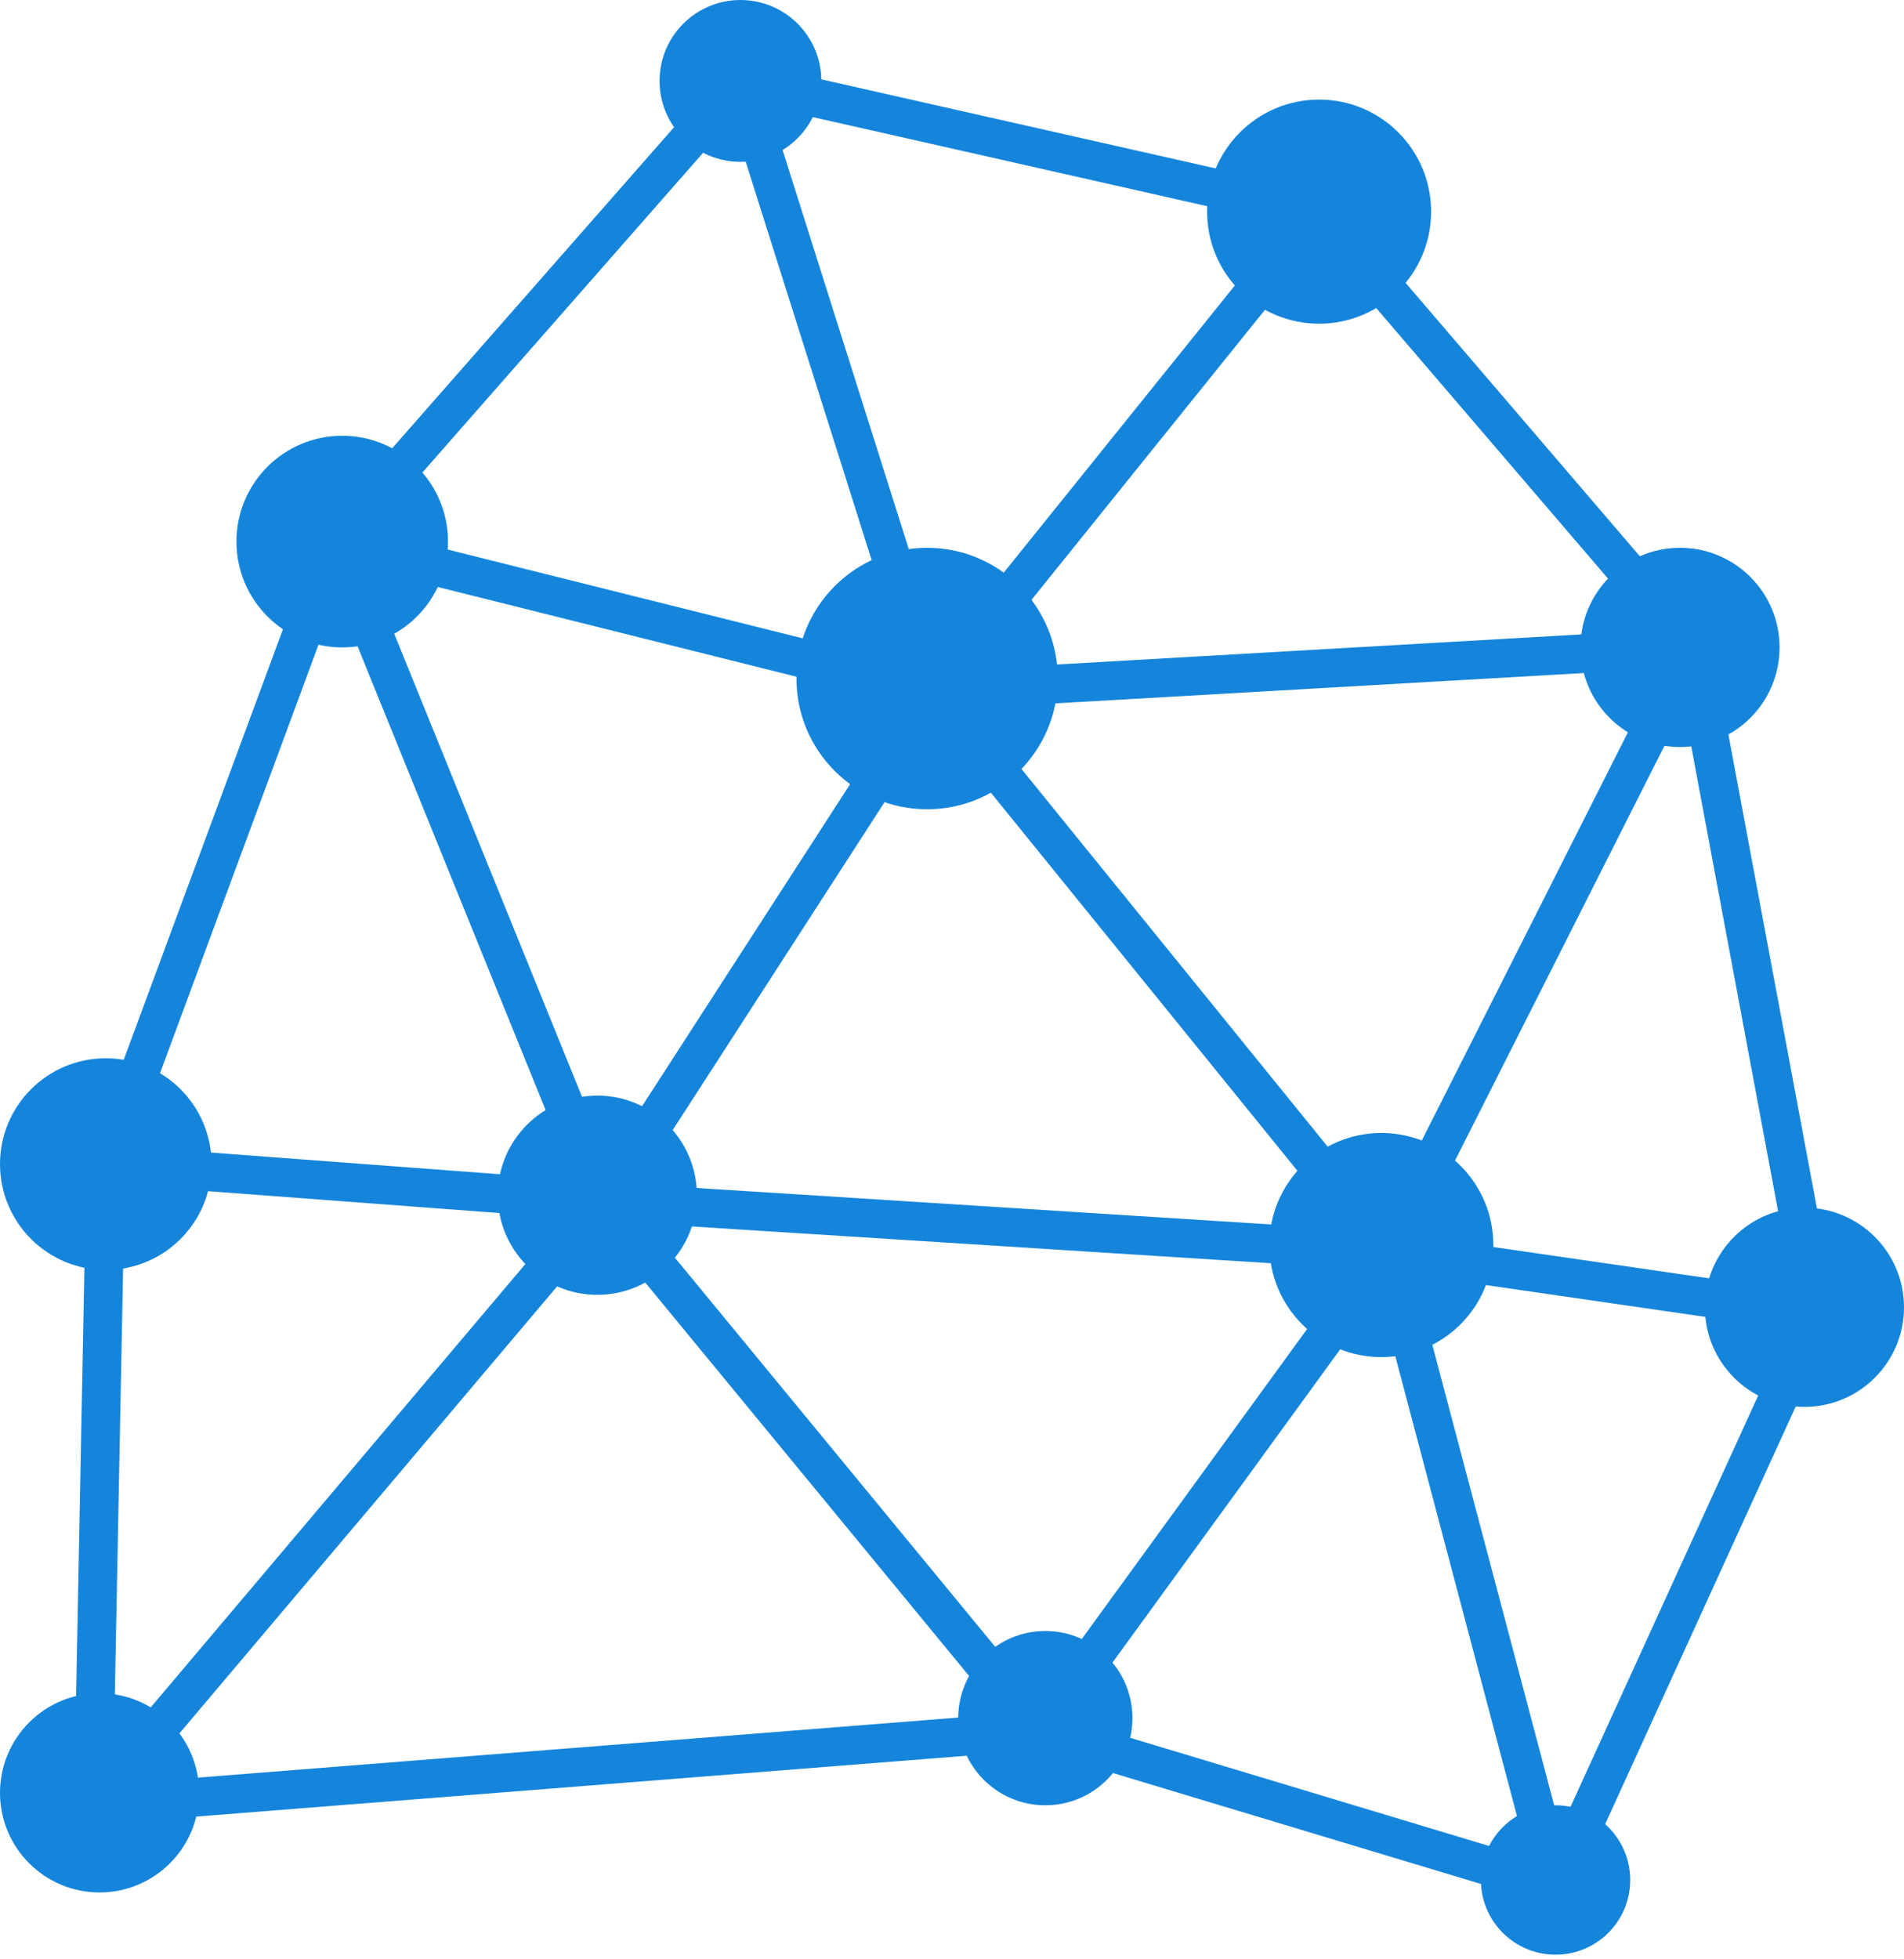 <svg width="246" height="253" viewBox="0 0 246 253" fill="none" xmlns="http://www.w3.org/2000/svg">
    <circle cx="119.784" cy="87.627" r="16.882" fill="#1585DC"/>
    <circle cx="178.471" cy="160.785" r="14.471" fill="#1585DC"/>
    <circle cx="233.137" cy="168.824" r="12.863" fill="#1585DC"/>
    <circle cx="170.431" cy="27.333" r="14.471" fill="#1585DC"/>
    <circle cx="217.059" cy="83.608" r="12.863" fill="#1585DC"/>
    <circle cx="95.667" cy="10.451" r="10.451" fill="#1585DC"/>
    <circle cx="44.216" cy="69.941" r="13.667" fill="#1585DC"/>
    <circle cx="13.667" cy="150.333" r="13.667" fill="#1585DC"/>
    <circle cx="12.863" cy="231.529" r="12.863" fill="#1585DC"/>
    <circle cx="77.177" cy="154.353" r="12.863" fill="#1585DC"/>
    <circle cx="135.059" cy="221.882" r="11.255" fill="#1585DC"/>
    <circle cx="200.98" cy="242.784" r="9.647" fill="#1585DC"/>
    <path d="M13.667 150.333L12.059 233.137M13.667 150.333L77.98 155.157M13.667 150.333L43.412 69.941M12.059 233.137L77.98 155.157M12.059 233.137L134.255 223.49M77.98 155.157L43.412 69.941M77.98 155.157L120.588 89.235M77.98 155.157L179.274 161.588M77.98 155.157L134.255 223.49M43.412 69.941L95.667 10.451M43.412 69.941L120.588 89.235M95.667 10.451L120.588 89.235M95.667 10.451L170.431 27.333M120.588 89.235L170.431 27.333M120.588 89.235L218.667 83.608M120.588 89.235L179.274 161.588M170.431 27.333L218.667 83.608M218.667 83.608L179.274 161.588M218.667 83.608L234.745 169.627M179.274 161.588L234.745 169.627M179.274 161.588L200.98 243.588M179.274 161.588L134.255 223.49M234.745 169.627L200.98 243.588M200.98 243.588L134.255 223.49" stroke="#1585DC" stroke-width="5"/>
</svg>
    